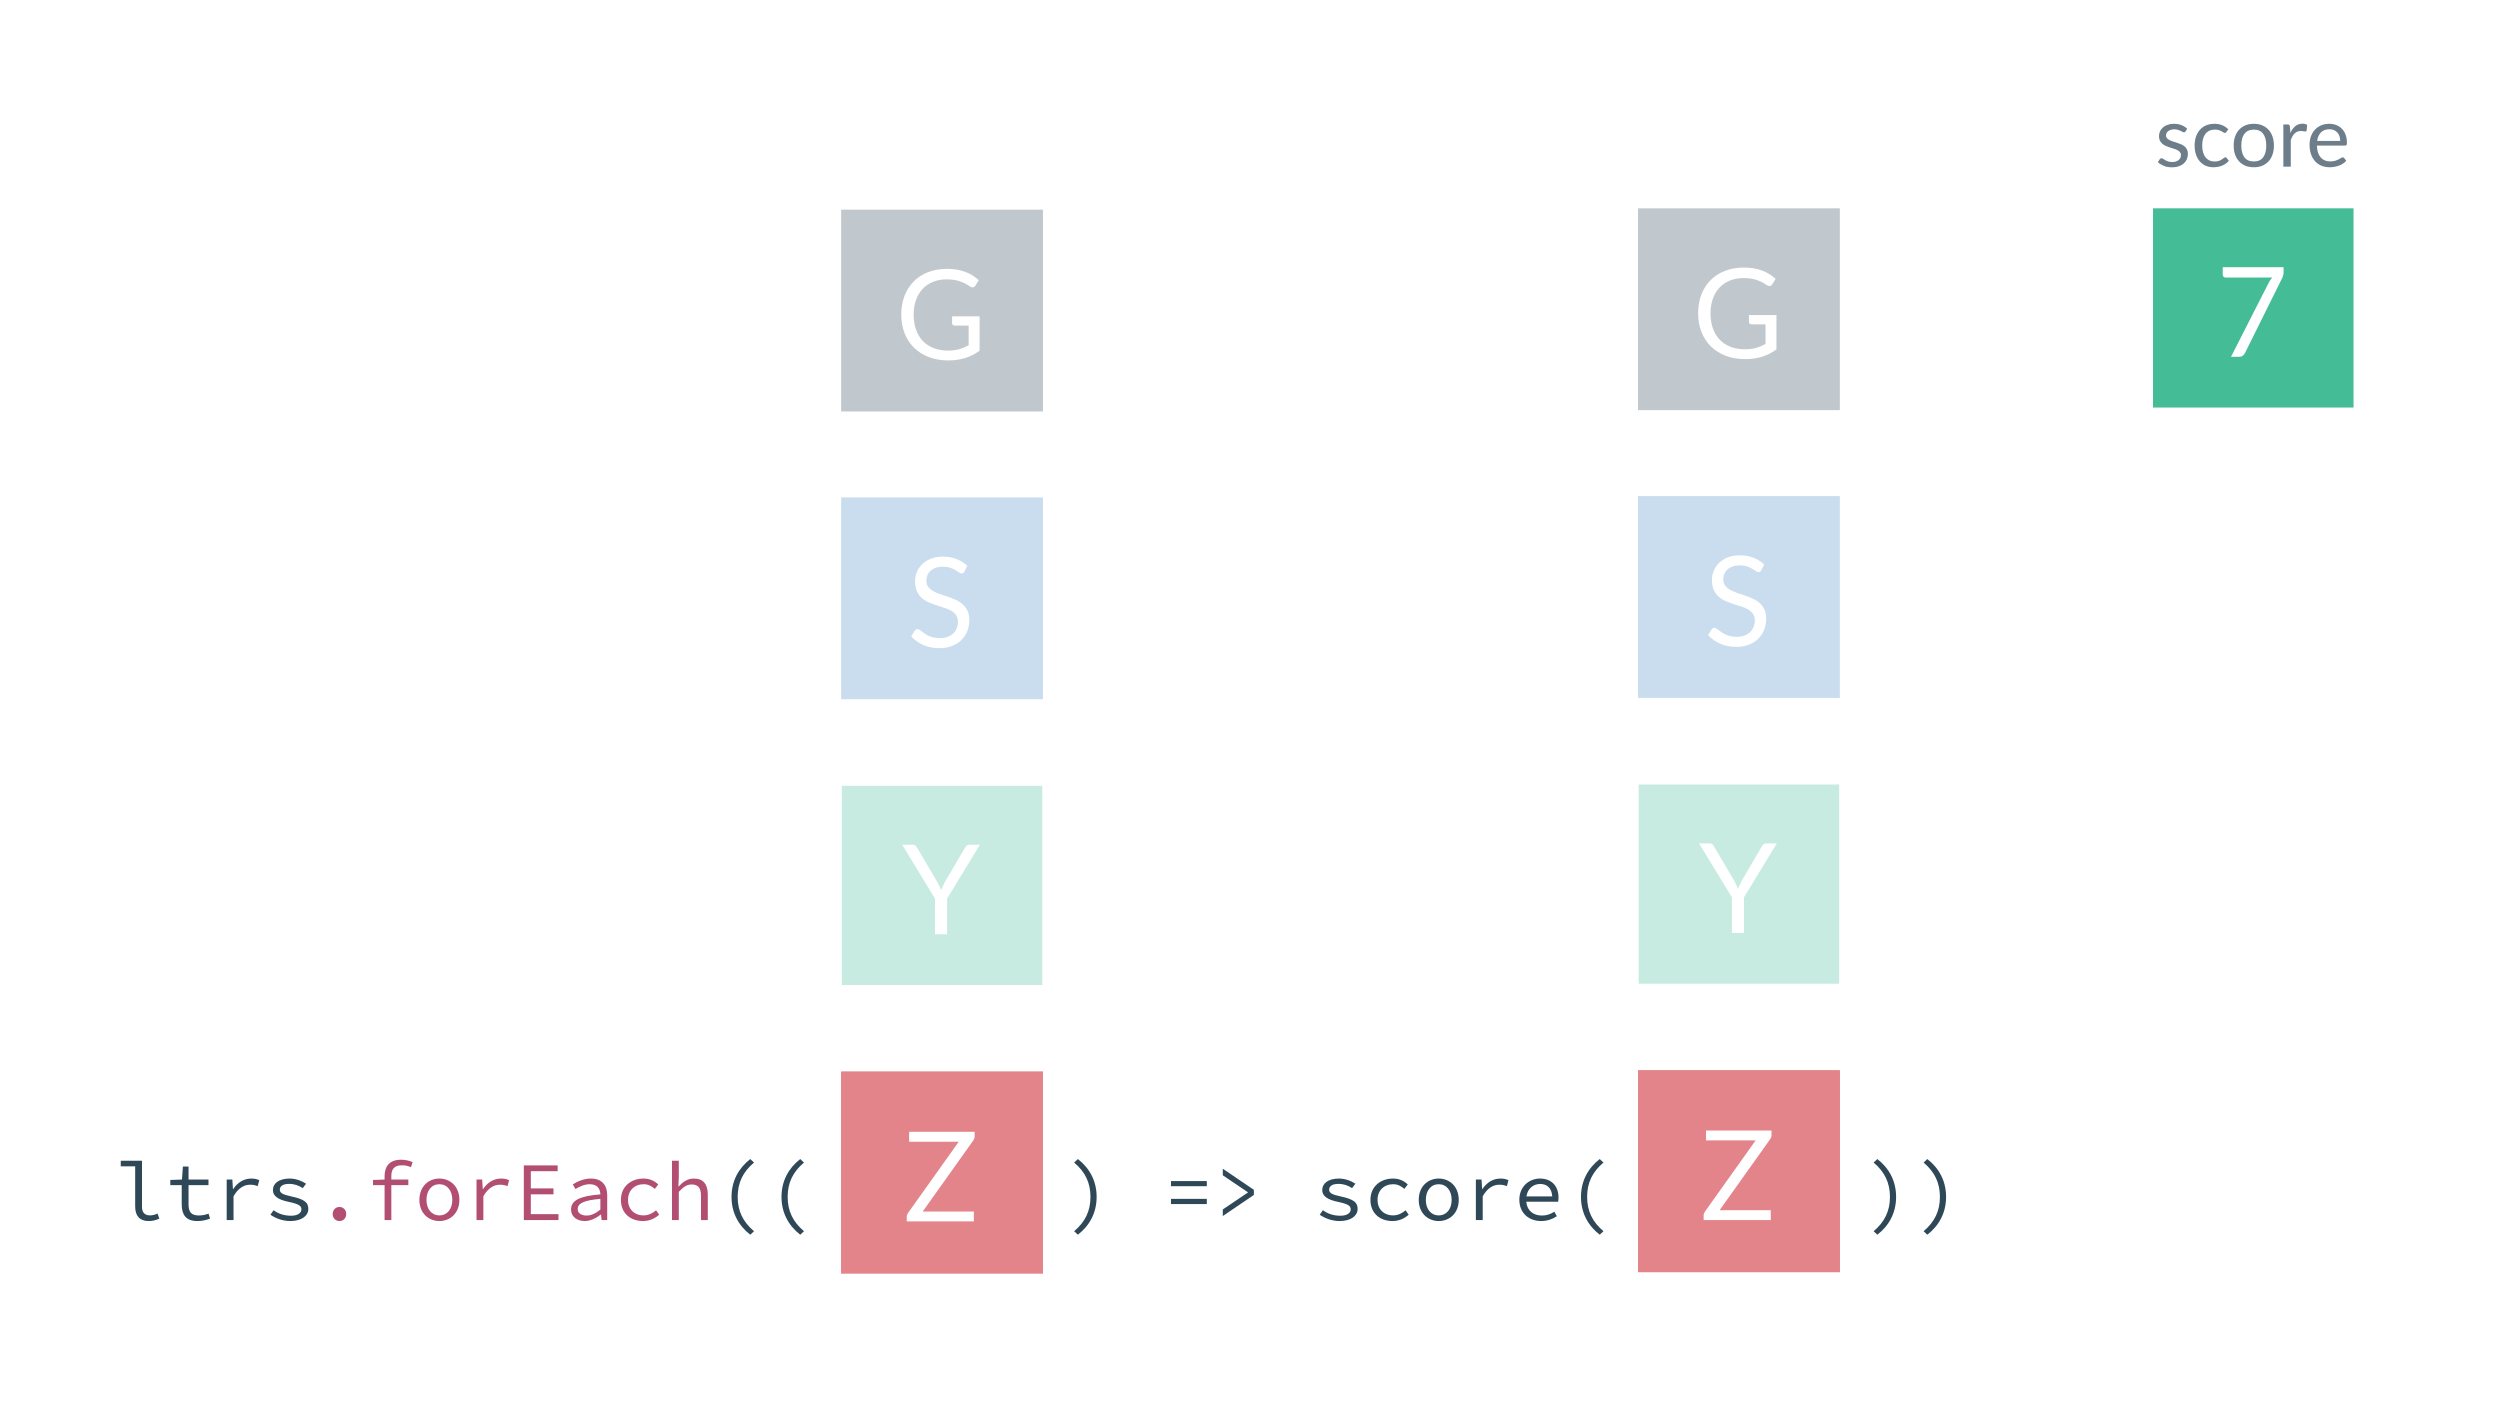 <svg width="1920" height="1080" viewBox="0 0 1920 1080" fill="none" xmlns="http://www.w3.org/2000/svg">
<rect width="1920" height="1080" fill="white"/>
<g opacity="0.3">
<path d="M646 161L801 161V316H646V161Z" fill="white"/>
<rect x="646" y="161" width="155" height="155" fill="#2F4858"/>
<path d="M752.321 242.958V269.358C748.865 271.854 745.169 273.726 741.233 274.974C737.329 276.19 733.041 276.798 728.369 276.798C722.833 276.798 717.841 275.95 713.393 274.254C708.945 272.526 705.137 270.126 701.969 267.054C698.833 263.95 696.417 260.238 694.721 255.918C693.025 251.598 692.177 246.846 692.177 241.662C692.177 236.414 692.993 231.63 694.625 227.31C696.289 222.99 698.641 219.294 701.681 216.222C704.721 213.118 708.417 210.718 712.769 209.022C717.121 207.326 721.985 206.478 727.361 206.478C730.081 206.478 732.609 206.686 734.945 207.102C737.281 207.486 739.441 208.062 741.425 208.83C743.409 209.566 745.249 210.478 746.945 211.566C748.641 212.622 750.225 213.822 751.697 215.166L749.057 219.39C748.641 220.03 748.097 220.446 747.425 220.638C746.785 220.798 746.065 220.638 745.265 220.158C744.497 219.71 743.617 219.166 742.625 218.526C741.633 217.886 740.417 217.278 738.977 216.702C737.569 216.094 735.889 215.582 733.937 215.166C732.017 214.75 729.729 214.542 727.073 214.542C723.201 214.542 719.697 215.182 716.561 216.462C713.425 217.71 710.753 219.518 708.545 221.886C706.337 224.222 704.641 227.07 703.457 230.43C702.273 233.758 701.681 237.502 701.681 241.662C701.681 245.982 702.289 249.854 703.505 253.278C704.753 256.67 706.513 259.566 708.785 261.966C711.089 264.334 713.873 266.142 717.137 267.39C720.401 268.638 724.065 269.262 728.129 269.262C731.329 269.262 734.161 268.91 736.625 268.206C739.121 267.47 741.553 266.462 743.921 265.182V250.062H733.217C732.609 250.062 732.113 249.886 731.729 249.534C731.377 249.182 731.201 248.75 731.201 248.238V242.958H752.321Z" fill="white"/>
</g>
<g opacity="0.3">
<rect x="646" y="382" width="155" height="155" fill="#4D8DC9"/>
<path d="M740.633 438.998C740.345 439.478 740.025 439.846 739.673 440.102C739.353 440.326 738.953 440.438 738.473 440.438C737.929 440.438 737.289 440.166 736.553 439.622C735.817 439.078 734.889 438.486 733.769 437.846C732.681 437.174 731.353 436.566 729.785 436.022C728.249 435.478 726.377 435.206 724.169 435.206C722.089 435.206 720.249 435.494 718.649 436.07C717.081 436.614 715.753 437.366 714.665 438.326C713.609 439.286 712.809 440.422 712.265 441.734C711.721 443.014 711.449 444.406 711.449 445.91C711.449 447.83 711.913 449.43 712.841 450.71C713.801 451.958 715.049 453.03 716.585 453.926C718.153 454.822 719.913 455.606 721.865 456.278C723.849 456.918 725.865 457.59 727.913 458.294C729.993 458.998 732.009 459.798 733.961 460.694C735.945 461.558 737.705 462.662 739.241 464.006C740.809 465.35 742.057 466.998 742.985 468.95C743.945 470.902 744.425 473.302 744.425 476.15C744.425 479.158 743.913 481.99 742.889 484.646C741.865 487.27 740.361 489.558 738.377 491.51C736.425 493.462 734.009 494.998 731.129 496.118C728.281 497.238 725.033 497.798 721.385 497.798C716.905 497.798 712.841 496.998 709.193 495.398C705.545 493.766 702.425 491.574 699.833 488.822L702.521 484.406C702.777 484.054 703.081 483.766 703.433 483.542C703.817 483.286 704.233 483.158 704.681 483.158C705.097 483.158 705.561 483.334 706.073 483.686C706.617 484.006 707.225 484.422 707.897 484.934C708.569 485.446 709.337 486.006 710.201 486.614C711.065 487.222 712.041 487.782 713.129 488.294C714.249 488.806 715.513 489.238 716.921 489.59C718.329 489.91 719.913 490.07 721.673 490.07C723.881 490.07 725.849 489.766 727.577 489.158C729.305 488.55 730.761 487.702 731.945 486.614C733.161 485.494 734.089 484.166 734.729 482.63C735.369 481.094 735.689 479.382 735.689 477.494C735.689 475.414 735.209 473.718 734.249 472.406C733.321 471.062 732.089 469.942 730.553 469.046C729.017 468.15 727.257 467.398 725.273 466.79C723.289 466.15 721.273 465.51 719.225 464.87C717.177 464.198 715.161 463.43 713.177 462.566C711.193 461.702 709.433 460.582 707.897 459.206C706.361 457.83 705.113 456.118 704.153 454.07C703.225 451.99 702.761 449.43 702.761 446.39C702.761 443.958 703.225 441.606 704.153 439.334C705.113 437.062 706.489 435.046 708.281 433.286C710.105 431.526 712.329 430.118 714.953 429.062C717.609 428.006 720.649 427.478 724.073 427.478C727.913 427.478 731.401 428.086 734.537 429.302C737.705 430.518 740.489 432.278 742.889 434.582L740.633 438.998Z" fill="white"/>
</g>
<g opacity="0.3">
<rect x="646.5" y="603.5" width="154" height="153" fill="#44BC96"/>
<path d="M727.387 690.109V717.517H718.075V690.109L692.875 648.733H701.035C701.867 648.733 702.523 648.941 703.003 649.357C703.483 649.741 703.899 650.253 704.251 650.893L719.995 677.629C720.571 678.749 721.099 679.805 721.579 680.797C722.059 681.757 722.475 682.733 722.827 683.725C723.179 682.733 723.579 681.757 724.027 680.797C724.475 679.805 724.971 678.749 725.515 677.629L741.211 650.893C741.499 650.349 741.899 649.853 742.411 649.405C742.923 648.957 743.579 648.733 744.379 648.733H752.587L727.387 690.109Z" fill="white"/>
</g>
<path d="M646 823H801V978H646V823Z" fill="#E3848B"/>
<rect x="646" y="823" width="155" height="155" fill="#E3848B"/>
<path d="M748.525 872.702C748.525 873.758 748.205 874.782 747.565 875.774L708.637 930.446H747.949V938.03H696.397V934.382C696.397 933.87 696.477 933.39 696.637 932.942C696.829 932.494 697.053 932.062 697.309 931.646L736.333 876.83H698.221V869.246H748.525V872.702Z" fill="white"/>
<g opacity="0.3">
<path d="M1258 160L1413 160V315H1258V160Z" fill="white"/>
<rect x="1258" y="160" width="155" height="155" fill="#2F4858"/>
<path d="M1364.32 241.958V268.358C1360.87 270.854 1357.17 272.726 1353.23 273.974C1349.33 275.19 1345.04 275.798 1340.37 275.798C1334.83 275.798 1329.84 274.95 1325.39 273.254C1320.95 271.526 1317.14 269.126 1313.97 266.054C1310.83 262.95 1308.42 259.238 1306.72 254.918C1305.03 250.598 1304.18 245.846 1304.18 240.662C1304.18 235.414 1304.99 230.63 1306.63 226.31C1308.29 221.99 1310.64 218.294 1313.68 215.222C1316.72 212.118 1320.42 209.718 1324.77 208.022C1329.12 206.326 1333.99 205.478 1339.36 205.478C1342.08 205.478 1344.61 205.686 1346.95 206.102C1349.28 206.486 1351.44 207.062 1353.43 207.83C1355.41 208.566 1357.25 209.478 1358.95 210.566C1360.64 211.622 1362.23 212.822 1363.7 214.166L1361.06 218.39C1360.64 219.03 1360.1 219.446 1359.43 219.638C1358.79 219.798 1358.07 219.638 1357.27 219.158C1356.5 218.71 1355.62 218.166 1354.63 217.526C1353.63 216.886 1352.42 216.278 1350.98 215.702C1349.57 215.094 1347.89 214.582 1345.94 214.166C1344.02 213.75 1341.73 213.542 1339.07 213.542C1335.2 213.542 1331.7 214.182 1328.56 215.462C1325.43 216.71 1322.75 218.518 1320.55 220.886C1318.34 223.222 1316.64 226.07 1315.46 229.43C1314.27 232.758 1313.68 236.502 1313.68 240.662C1313.68 244.982 1314.29 248.854 1315.51 252.278C1316.75 255.67 1318.51 258.566 1320.79 260.966C1323.09 263.334 1325.87 265.142 1329.14 266.39C1332.4 267.638 1336.07 268.262 1340.13 268.262C1343.33 268.262 1346.16 267.91 1348.63 267.206C1351.12 266.47 1353.55 265.462 1355.92 264.182V249.062H1345.22C1344.61 249.062 1344.11 248.886 1343.73 248.534C1343.38 248.182 1343.2 247.75 1343.2 247.238V241.958H1364.32Z" fill="white"/>
</g>
<g opacity="0.3">
<rect x="1258" y="381" width="155" height="155" fill="#4D8DC9"/>
<path d="M1352.63 437.998C1352.35 438.478 1352.03 438.846 1351.67 439.102C1351.35 439.326 1350.95 439.438 1350.47 439.438C1349.93 439.438 1349.29 439.166 1348.55 438.622C1347.82 438.078 1346.89 437.486 1345.77 436.846C1344.68 436.174 1343.35 435.566 1341.79 435.022C1340.25 434.478 1338.38 434.206 1336.17 434.206C1334.09 434.206 1332.25 434.494 1330.65 435.07C1329.08 435.614 1327.75 436.366 1326.67 437.326C1325.61 438.286 1324.81 439.422 1324.27 440.734C1323.72 442.014 1323.45 443.406 1323.45 444.91C1323.45 446.83 1323.91 448.43 1324.84 449.71C1325.8 450.958 1327.05 452.03 1328.59 452.926C1330.15 453.822 1331.91 454.606 1333.87 455.278C1335.85 455.918 1337.87 456.59 1339.91 457.294C1341.99 457.998 1344.01 458.798 1345.96 459.694C1347.95 460.558 1349.71 461.662 1351.24 463.006C1352.81 464.35 1354.06 465.998 1354.99 467.95C1355.95 469.902 1356.43 472.302 1356.43 475.15C1356.43 478.158 1355.91 480.99 1354.89 483.646C1353.87 486.27 1352.36 488.558 1350.38 490.51C1348.43 492.462 1346.01 493.998 1343.13 495.118C1340.28 496.238 1337.03 496.798 1333.39 496.798C1328.91 496.798 1324.84 495.998 1321.19 494.398C1317.55 492.766 1314.43 490.574 1311.83 487.822L1314.52 483.406C1314.78 483.054 1315.08 482.766 1315.43 482.542C1315.82 482.286 1316.23 482.158 1316.68 482.158C1317.1 482.158 1317.56 482.334 1318.07 482.686C1318.62 483.006 1319.23 483.422 1319.9 483.934C1320.57 484.446 1321.34 485.006 1322.2 485.614C1323.07 486.222 1324.04 486.782 1325.13 487.294C1326.25 487.806 1327.51 488.238 1328.92 488.59C1330.33 488.91 1331.91 489.07 1333.67 489.07C1335.88 489.07 1337.85 488.766 1339.58 488.158C1341.31 487.55 1342.76 486.702 1343.95 485.614C1345.16 484.494 1346.09 483.166 1346.73 481.63C1347.37 480.094 1347.69 478.382 1347.69 476.494C1347.69 474.414 1347.21 472.718 1346.25 471.406C1345.32 470.062 1344.09 468.942 1342.55 468.046C1341.02 467.15 1339.26 466.398 1337.27 465.79C1335.29 465.15 1333.27 464.51 1331.23 463.87C1329.18 463.198 1327.16 462.43 1325.18 461.566C1323.19 460.702 1321.43 459.582 1319.9 458.206C1318.36 456.83 1317.11 455.118 1316.15 453.07C1315.23 450.99 1314.76 448.43 1314.76 445.39C1314.76 442.958 1315.23 440.606 1316.15 438.334C1317.11 436.062 1318.49 434.046 1320.28 432.286C1322.11 430.526 1324.33 429.118 1326.95 428.062C1329.61 427.006 1332.65 426.478 1336.07 426.478C1339.91 426.478 1343.4 427.086 1346.54 428.302C1349.71 429.518 1352.49 431.278 1354.89 433.582L1352.63 437.998Z" fill="white"/>
</g>
<g opacity="0.3">
<rect x="1258.5" y="602.5" width="154" height="153" fill="#44BC96"/>
<path d="M1339.39 689.109V716.517H1330.08V689.109L1304.88 647.733H1313.04C1313.87 647.733 1314.52 647.941 1315 648.357C1315.48 648.741 1315.9 649.253 1316.25 649.893L1332 676.629C1332.57 677.749 1333.1 678.805 1333.58 679.797C1334.06 680.757 1334.48 681.733 1334.83 682.725C1335.18 681.733 1335.58 680.757 1336.03 679.797C1336.48 678.805 1336.97 677.749 1337.52 676.629L1353.21 649.893C1353.5 649.349 1353.9 648.853 1354.41 648.405C1354.92 647.957 1355.58 647.733 1356.38 647.733H1364.59L1339.39 689.109Z" fill="white"/>
</g>
<path d="M1258 822H1413V977H1258V822Z" fill="#E3848B"/>
<rect x="1258" y="822" width="155" height="155" fill="#E3848B"/>
<path d="M1360.52 871.702C1360.52 872.758 1360.2 873.782 1359.56 874.774L1320.64 929.446H1359.95V937.03H1308.4V933.382C1308.4 932.87 1308.48 932.39 1308.64 931.942C1308.83 931.494 1309.05 931.062 1309.31 930.646L1348.33 875.83H1310.22V868.246H1360.52V871.702Z" fill="white"/>
<path d="M114.048 937.768C117.44 937.768 119.488 937.128 122.368 935.912L121.024 932.008C118.912 932.968 116.992 933.416 115.2 933.416C111.488 933.416 109.056 931.496 109.056 926.952V891.432H92.736V895.72H103.808V926.568C103.808 933.928 107.456 937.768 114.048 937.768ZM151.591 937.768C155.495 937.768 158.503 936.936 161.319 935.912L160.167 932.072C157.927 932.904 155.623 933.48 152.679 933.48C146.663 933.48 144.807 930.536 144.807 924.968V910.184H160.103V905.896H144.807V895.912H140.455L139.751 905.896L130.791 906.216V910.184H139.559V924.904C139.559 932.584 142.503 937.768 151.591 937.768ZM174.094 937H179.342V918.76C183.054 912.296 187.47 909.864 192.142 909.864C194.574 909.864 195.726 910.184 197.902 910.952L199.118 906.408C197.198 905.448 195.278 905.128 192.974 905.128C187.214 905.128 182.35 908.264 179.086 913.256H178.894L178.446 905.896H174.094V937ZM222.965 937.768C231.861 937.768 236.789 933.544 236.789 928.488C236.789 923.752 234.293 921.128 223.925 918.888C217.589 917.544 214.901 916.392 214.901 913.704C214.901 911.336 216.757 909.224 222.069 909.224C226.037 909.224 229.621 910.504 232.501 912.488L235.061 909.096C231.989 906.984 227.253 905.128 222.517 905.128C214.005 905.128 209.589 908.968 209.589 913.96C209.589 918.632 213.685 921.384 221.749 923.048C230.197 924.776 231.477 926.44 231.477 928.808C231.477 931.432 228.853 933.672 223.605 933.672C217.845 933.672 213.685 932.008 210.101 929.448L207.669 932.904C211.445 935.528 216.885 937.768 222.965 937.768ZM576.212 948.264L579.092 945.576C570.516 938.344 566.548 929.96 566.548 919.208C566.548 908.456 570.516 900.072 579.092 892.84L576.212 890.152C567.316 897.064 561.812 906.856 561.812 919.208C561.812 931.56 567.316 941.352 576.212 948.264ZM614.587 948.264L617.467 945.576C608.891 938.344 604.923 929.96 604.923 919.208C604.923 908.456 608.891 900.072 617.467 892.84L614.587 890.152C605.691 897.064 600.187 906.856 600.187 919.208C600.187 931.56 605.691 941.352 614.587 948.264ZM827.813 948.264C836.709 941.352 842.213 931.56 842.213 919.208C842.213 906.856 836.709 897.064 827.813 890.152L824.933 892.84C833.509 900.072 837.477 908.456 837.477 919.208C837.477 929.96 833.509 938.344 824.933 945.576L827.813 948.264ZM899.315 911.016H926.835V907.048H899.315V911.016ZM899.315 924.712H926.835V920.744H899.315V924.712ZM939.098 933.928L962.97 917.736V913.768L939.098 897.576V902.632L958.362 915.624V915.88L939.098 928.872V933.928ZM1028.84 937.768C1037.74 937.768 1042.66 933.544 1042.66 928.488C1042.66 923.752 1040.17 921.128 1029.8 918.888C1023.46 917.544 1020.78 916.392 1020.78 913.704C1020.78 911.336 1022.63 909.224 1027.94 909.224C1031.91 909.224 1035.5 910.504 1038.38 912.488L1040.94 909.096C1037.86 906.984 1033.13 905.128 1028.39 905.128C1019.88 905.128 1015.46 908.968 1015.46 913.96C1015.46 918.632 1019.56 921.384 1027.62 923.048C1036.07 924.776 1037.35 926.44 1037.35 928.808C1037.35 931.432 1034.73 933.672 1029.48 933.672C1023.72 933.672 1019.56 932.008 1015.98 929.448L1013.54 932.904C1017.32 935.528 1022.76 937.768 1028.84 937.768ZM1069.52 937.768C1074.13 937.768 1078.42 935.976 1081.87 932.904L1079.5 929.512C1076.94 931.688 1073.74 933.416 1069.9 933.416C1062.74 933.416 1057.94 928.616 1057.94 921.512C1057.94 914.344 1062.86 909.48 1070.03 909.48C1073.3 909.48 1075.98 910.824 1078.54 913.064L1081.17 909.672C1078.61 907.176 1074.9 905.128 1069.84 905.128C1060.43 905.128 1052.5 911.08 1052.5 921.512C1052.5 931.816 1059.79 937.768 1069.52 937.768ZM1104.95 937.768C1113.14 937.768 1120.31 931.816 1120.31 921.512C1120.31 911.08 1113.14 905.128 1104.95 905.128C1096.76 905.128 1089.59 911.08 1089.59 921.512C1089.59 931.816 1096.76 937.768 1104.95 937.768ZM1104.95 933.416C1099 933.416 1095.03 928.616 1095.03 921.512C1095.03 914.344 1099 909.48 1104.95 909.48C1110.9 909.48 1114.87 914.344 1114.87 921.512C1114.87 928.616 1110.9 933.416 1104.95 933.416ZM1133.47 937H1138.72V918.76C1142.43 912.296 1146.85 909.864 1151.52 909.864C1153.95 909.864 1155.1 910.184 1157.28 910.952L1158.49 906.408C1156.57 905.448 1154.65 905.128 1152.35 905.128C1146.59 905.128 1141.73 908.264 1138.46 913.256H1138.27L1137.82 905.896H1133.47V937ZM1183.62 937.768C1188.61 937.768 1192.58 936.104 1195.65 934.056L1193.73 930.6C1190.92 932.392 1187.97 933.544 1184.26 933.544C1177.8 933.544 1172.8 929.96 1172.16 922.92H1196.68C1196.8 922.088 1196.93 920.936 1196.93 919.72C1196.93 910.952 1191.68 905.128 1182.72 905.128C1174.4 905.128 1166.85 911.272 1166.85 921.384C1166.85 931.752 1174.28 937.768 1183.62 937.768ZM1182.85 909.288C1188.16 909.288 1191.68 912.424 1192.13 918.824H1172.29C1173.25 912.68 1177.73 909.288 1182.85 909.288ZM1228.59 948.264L1231.47 945.576C1222.89 938.344 1218.92 929.96 1218.92 919.208C1218.92 908.456 1222.89 900.072 1231.47 892.84L1228.59 890.152C1219.69 897.064 1214.19 906.856 1214.19 919.208C1214.19 931.56 1219.69 941.352 1228.59 948.264ZM1441.81 948.264C1450.71 941.352 1456.21 931.56 1456.21 919.208C1456.21 906.856 1450.71 897.064 1441.81 890.152L1438.93 892.84C1447.51 900.072 1451.48 908.456 1451.48 919.208C1451.48 929.96 1447.51 938.344 1438.93 945.576L1441.81 948.264ZM1480.19 948.264C1489.08 941.352 1494.59 931.56 1494.59 919.208C1494.59 906.856 1489.08 897.064 1480.19 890.152L1477.31 892.84C1485.88 900.072 1489.85 908.456 1489.85 919.208C1489.85 929.96 1485.88 938.344 1477.31 945.576L1480.19 948.264Z" fill="#2F4858"/>
<path d="M260.7 937.768C263.58 937.768 265.884 935.592 265.884 932.392C265.884 929.128 263.58 926.952 260.7 926.952C257.82 926.952 255.516 929.128 255.516 932.392C255.516 935.592 257.82 937.768 260.7 937.768ZM295.363 937H300.547V910.184H313.603V905.896H300.547V903.08C300.547 898.024 302.851 894.952 308.419 894.952C311.107 894.952 313.091 895.272 315.651 896.424L316.867 892.456C313.923 891.24 310.979 890.664 307.907 890.664C299.331 890.664 295.363 895.656 295.363 903.272V905.896L286.467 906.216V910.184H295.363V937ZM337.45 937.768C345.642 937.768 352.81 931.816 352.81 921.512C352.81 911.08 345.642 905.128 337.45 905.128C329.258 905.128 322.09 911.08 322.09 921.512C322.09 931.816 329.258 937.768 337.45 937.768ZM337.45 933.416C331.498 933.416 327.53 928.616 327.53 921.512C327.53 914.344 331.498 909.48 337.45 909.48C343.402 909.48 347.37 914.344 347.37 921.512C347.37 928.616 343.402 933.416 337.45 933.416ZM365.969 937H371.217V918.76C374.929 912.296 379.345 909.864 384.017 909.864C386.449 909.864 387.601 910.184 389.777 910.952L390.993 906.408C389.073 905.448 387.153 905.128 384.849 905.128C379.089 905.128 374.225 908.264 370.961 913.256H370.769L370.321 905.896H365.969V937ZM402.296 937H428.92V932.456H407.672V917.224H425.08V912.68H407.672V899.496H428.28V895.016H402.296V937ZM449.119 937.768C453.535 937.768 457.951 935.464 461.407 932.776H461.599L462.047 937H466.335V917.928C466.335 910.184 462.239 905.128 453.727 905.128C448.287 905.128 443.039 907.56 439.903 909.608L441.951 913.192C444.831 911.4 448.799 909.48 452.831 909.48C458.847 909.48 460.959 913.064 461.087 917.288C445.023 918.568 438.559 921.96 438.559 928.936C438.559 934.504 443.295 937.768 449.119 937.768ZM450.527 933.544C446.943 933.544 443.679 932.072 443.679 928.552C443.679 924.456 447.775 921.832 461.087 920.744V928.936C457.567 931.88 454.047 933.544 450.527 933.544ZM493.894 937.768C498.502 937.768 502.79 935.976 506.246 932.904L503.878 929.512C501.318 931.688 498.118 933.416 494.278 933.416C487.11 933.416 482.31 928.616 482.31 921.512C482.31 914.344 487.238 909.48 494.406 909.48C497.67 909.48 500.358 910.824 502.918 913.064L505.542 909.672C502.982 907.176 499.27 905.128 494.214 905.128C484.806 905.128 476.87 911.08 476.87 921.512C476.87 931.816 484.166 937.768 493.894 937.768ZM516.077 937H521.325V915.304C524.973 911.528 527.469 909.672 531.181 909.672C536.301 909.672 538.349 912.488 538.349 918.376V937H543.597V917.672C543.597 909.48 540.205 905.128 532.845 905.128C527.981 905.128 524.397 907.752 521.197 911.208H521.005L521.325 903.848V891.432H516.077V937Z" fill="#B24E72"/>
<path d="M1678.49 100.928C1678.23 101.397 1677.84 101.632 1677.3 101.632C1676.98 101.632 1676.62 101.515 1676.21 101.28C1675.81 101.045 1675.31 100.789 1674.71 100.512C1674.13 100.213 1673.44 99.947 1672.63 99.712C1671.82 99.456 1670.86 99.328 1669.75 99.328C1668.79 99.328 1667.93 99.456 1667.16 99.712C1666.39 99.947 1665.73 100.277 1665.17 100.704C1664.64 101.131 1664.22 101.632 1663.93 102.208C1663.65 102.763 1663.51 103.371 1663.51 104.032C1663.51 104.864 1663.74 105.557 1664.21 106.112C1664.7 106.667 1665.34 107.147 1666.13 107.552C1666.92 107.957 1667.82 108.32 1668.82 108.64C1669.82 108.939 1670.85 109.269 1671.89 109.632C1672.96 109.973 1674 110.357 1675 110.784C1676 111.211 1676.9 111.744 1677.69 112.384C1678.48 113.024 1679.1 113.813 1679.57 114.752C1680.06 115.669 1680.31 116.779 1680.31 118.08C1680.31 119.573 1680.04 120.96 1679.51 122.24C1678.98 123.499 1678.19 124.597 1677.14 125.536C1676.1 126.453 1674.82 127.179 1673.3 127.712C1671.79 128.245 1670.04 128.512 1668.05 128.512C1665.79 128.512 1663.74 128.149 1661.91 127.424C1660.08 126.677 1658.52 125.728 1657.24 124.576L1658.58 122.4C1658.75 122.123 1658.96 121.909 1659.19 121.76C1659.42 121.611 1659.72 121.536 1660.09 121.536C1660.47 121.536 1660.88 121.685 1661.3 121.984C1661.73 122.283 1662.24 122.613 1662.84 122.976C1663.46 123.339 1664.2 123.669 1665.08 123.968C1665.95 124.267 1667.04 124.416 1668.34 124.416C1669.45 124.416 1670.42 124.277 1671.25 124C1672.09 123.701 1672.78 123.307 1673.33 122.816C1673.89 122.325 1674.29 121.76 1674.55 121.12C1674.83 120.48 1674.97 119.797 1674.97 119.072C1674.97 118.176 1674.72 117.44 1674.23 116.864C1673.76 116.267 1673.13 115.765 1672.34 115.36C1671.55 114.933 1670.65 114.571 1669.62 114.272C1668.62 113.952 1667.58 113.621 1666.52 113.28C1665.47 112.939 1664.44 112.555 1663.41 112.128C1662.41 111.68 1661.52 111.125 1660.73 110.464C1659.94 109.803 1659.3 108.992 1658.81 108.032C1658.34 107.051 1658.1 105.867 1658.1 104.48C1658.1 103.243 1658.36 102.059 1658.87 100.928C1659.38 99.776 1660.13 98.773 1661.11 97.92C1662.09 97.045 1663.3 96.352 1664.73 95.84C1666.16 95.328 1667.79 95.072 1669.62 95.072C1671.76 95.072 1673.66 95.413 1675.35 96.096C1677.06 96.757 1678.53 97.675 1679.77 98.848L1678.49 100.928ZM1709.85 101.344C1709.68 101.579 1709.51 101.76 1709.34 101.888C1709.17 102.016 1708.94 102.08 1708.64 102.08C1708.32 102.08 1707.97 101.952 1707.58 101.696C1707.2 101.419 1706.72 101.12 1706.14 100.8C1705.59 100.48 1704.89 100.192 1704.06 99.936C1703.25 99.659 1702.25 99.52 1701.05 99.52C1699.45 99.52 1698.05 99.808 1696.83 100.384C1695.61 100.939 1694.59 101.749 1693.76 102.816C1692.95 103.883 1692.33 105.173 1691.9 106.688C1691.5 108.203 1691.29 109.899 1691.29 111.776C1691.29 113.739 1691.52 115.488 1691.97 117.024C1692.41 118.539 1693.04 119.819 1693.85 120.864C1694.69 121.888 1695.68 122.677 1696.83 123.232C1698 123.765 1699.31 124.032 1700.77 124.032C1702.15 124.032 1703.29 123.872 1704.19 123.552C1705.09 123.211 1705.82 122.837 1706.4 122.432C1706.99 122.027 1707.49 121.664 1707.87 121.344C1708.27 121.003 1708.67 120.832 1709.05 120.832C1709.52 120.832 1709.89 121.013 1710.14 121.376L1711.74 123.456C1711.04 124.331 1710.24 125.077 1709.34 125.696C1708.45 126.315 1707.47 126.837 1706.43 127.264C1705.41 127.669 1704.33 127.968 1703.2 128.16C1702.07 128.352 1700.91 128.448 1699.74 128.448C1697.71 128.448 1695.83 128.075 1694.08 127.328C1692.35 126.581 1690.85 125.504 1689.57 124.096C1688.29 122.667 1687.28 120.917 1686.56 118.848C1685.83 116.779 1685.47 114.421 1685.47 111.776C1685.47 109.365 1685.8 107.136 1686.46 105.088C1687.14 103.04 1688.13 101.28 1689.41 99.808C1690.71 98.315 1692.3 97.152 1694.17 96.32C1696.07 95.488 1698.25 95.072 1700.7 95.072C1702.98 95.072 1704.99 95.445 1706.72 96.192C1708.47 96.917 1710.01 97.952 1711.36 99.296L1709.85 101.344ZM1730.96 95.072C1733.33 95.072 1735.46 95.467 1737.36 96.256C1739.26 97.045 1740.88 98.165 1742.22 99.616C1743.57 101.067 1744.59 102.827 1745.29 104.896C1746.02 106.944 1746.38 109.237 1746.38 111.776C1746.38 114.336 1746.02 116.64 1745.29 118.688C1744.59 120.736 1743.57 122.485 1742.22 123.936C1740.88 125.387 1739.26 126.507 1737.36 127.296C1735.46 128.064 1733.33 128.448 1730.96 128.448C1728.57 128.448 1726.41 128.064 1724.49 127.296C1722.59 126.507 1720.97 125.387 1719.63 123.936C1718.29 122.485 1717.25 120.736 1716.53 118.688C1715.82 116.64 1715.47 114.336 1715.47 111.776C1715.47 109.237 1715.82 106.944 1716.53 104.896C1717.25 102.827 1718.29 101.067 1719.63 99.616C1720.97 98.165 1722.59 97.045 1724.49 96.256C1726.41 95.467 1728.57 95.072 1730.96 95.072ZM1730.96 124C1734.16 124 1736.55 122.933 1738.13 120.8C1739.7 118.645 1740.49 115.648 1740.49 111.808C1740.49 107.947 1739.7 104.939 1738.13 102.784C1736.55 100.629 1734.16 99.552 1730.96 99.552C1729.34 99.552 1727.92 99.829 1726.7 100.384C1725.51 100.939 1724.5 101.739 1723.69 102.784C1722.9 103.829 1722.31 105.12 1721.9 106.656C1721.52 108.171 1721.33 109.888 1721.33 111.808C1721.33 115.648 1722.11 118.645 1723.69 120.8C1725.29 122.933 1727.71 124 1730.96 124ZM1759.01 102.08C1760.04 99.861 1761.3 98.133 1762.79 96.896C1764.28 95.637 1766.11 95.008 1768.26 95.008C1768.94 95.008 1769.6 95.083 1770.21 95.232C1770.85 95.381 1771.42 95.616 1771.91 95.936L1771.49 100.192C1771.37 100.725 1771.05 100.992 1770.53 100.992C1770.24 100.992 1769.8 100.928 1769.22 100.8C1768.65 100.672 1768 100.608 1767.27 100.608C1766.25 100.608 1765.33 100.757 1764.52 101.056C1763.73 101.355 1763.01 101.803 1762.37 102.4C1761.76 102.976 1761.19 103.701 1760.68 104.576C1760.19 105.429 1759.74 106.411 1759.33 107.52V128H1753.61V95.584H1756.87C1757.49 95.584 1757.92 95.701 1758.15 95.936C1758.38 96.171 1758.54 96.576 1758.63 97.152L1759.01 102.08ZM1797.3 108.256C1797.3 106.933 1797.11 105.728 1796.73 104.64C1796.36 103.531 1795.82 102.581 1795.09 101.792C1794.39 100.981 1793.53 100.363 1792.5 99.936C1791.48 99.488 1790.32 99.264 1789.01 99.264C1786.28 99.264 1784.12 100.064 1782.52 101.664C1780.94 103.243 1779.96 105.44 1779.57 108.256H1797.3ZM1801.91 123.456C1801.21 124.309 1800.36 125.056 1799.38 125.696C1798.4 126.315 1797.34 126.827 1796.21 127.232C1795.1 127.637 1793.95 127.936 1792.76 128.128C1791.56 128.341 1790.38 128.448 1789.21 128.448C1786.97 128.448 1784.9 128.075 1783 127.328C1781.12 126.56 1779.49 125.451 1778.1 124C1776.74 122.528 1775.67 120.715 1774.9 118.56C1774.13 116.405 1773.75 113.931 1773.75 111.136C1773.75 108.875 1774.09 106.763 1774.77 104.8C1775.48 102.837 1776.48 101.141 1777.78 99.712C1779.08 98.261 1780.67 97.131 1782.55 96.32C1784.43 95.488 1786.54 95.072 1788.89 95.072C1790.83 95.072 1792.62 95.403 1794.26 96.064C1795.93 96.704 1797.36 97.643 1798.55 98.88C1799.77 100.096 1800.72 101.611 1801.4 103.424C1802.08 105.216 1802.42 107.264 1802.42 109.568C1802.42 110.464 1802.33 111.061 1802.13 111.36C1801.94 111.659 1801.58 111.808 1801.05 111.808H1779.38C1779.45 113.856 1779.72 115.637 1780.21 117.152C1780.73 118.667 1781.43 119.936 1782.33 120.96C1783.22 121.963 1784.29 122.72 1785.53 123.232C1786.76 123.723 1788.15 123.968 1789.69 123.968C1791.12 123.968 1792.34 123.808 1793.37 123.488C1794.41 123.147 1795.31 122.784 1796.05 122.4C1796.8 122.016 1797.42 121.664 1797.91 121.344C1798.42 121.003 1798.86 120.832 1799.22 120.832C1799.69 120.832 1800.05 121.013 1800.31 121.376L1801.91 123.456Z" fill="#6D7E8A"/>
<rect x="1653.5" y="160" width="154" height="153" fill="#44BC96"/>
<path d="M1753.78 205.233V209.073C1753.78 210.161 1753.65 211.057 1753.39 211.761C1753.17 212.465 1752.94 213.057 1752.72 213.537L1724.21 270.993C1723.79 271.825 1723.22 272.545 1722.48 273.153C1721.74 273.729 1720.77 274.017 1719.55 274.017H1713.41L1742.3 217.281C1742.72 216.481 1743.15 215.745 1743.6 215.073C1744.05 214.401 1744.53 213.761 1745.04 213.153H1709.14C1708.59 213.153 1708.11 212.945 1707.7 212.529C1707.28 212.081 1707.07 211.585 1707.07 211.041V205.233H1753.78Z" fill="white"/>
</svg>

